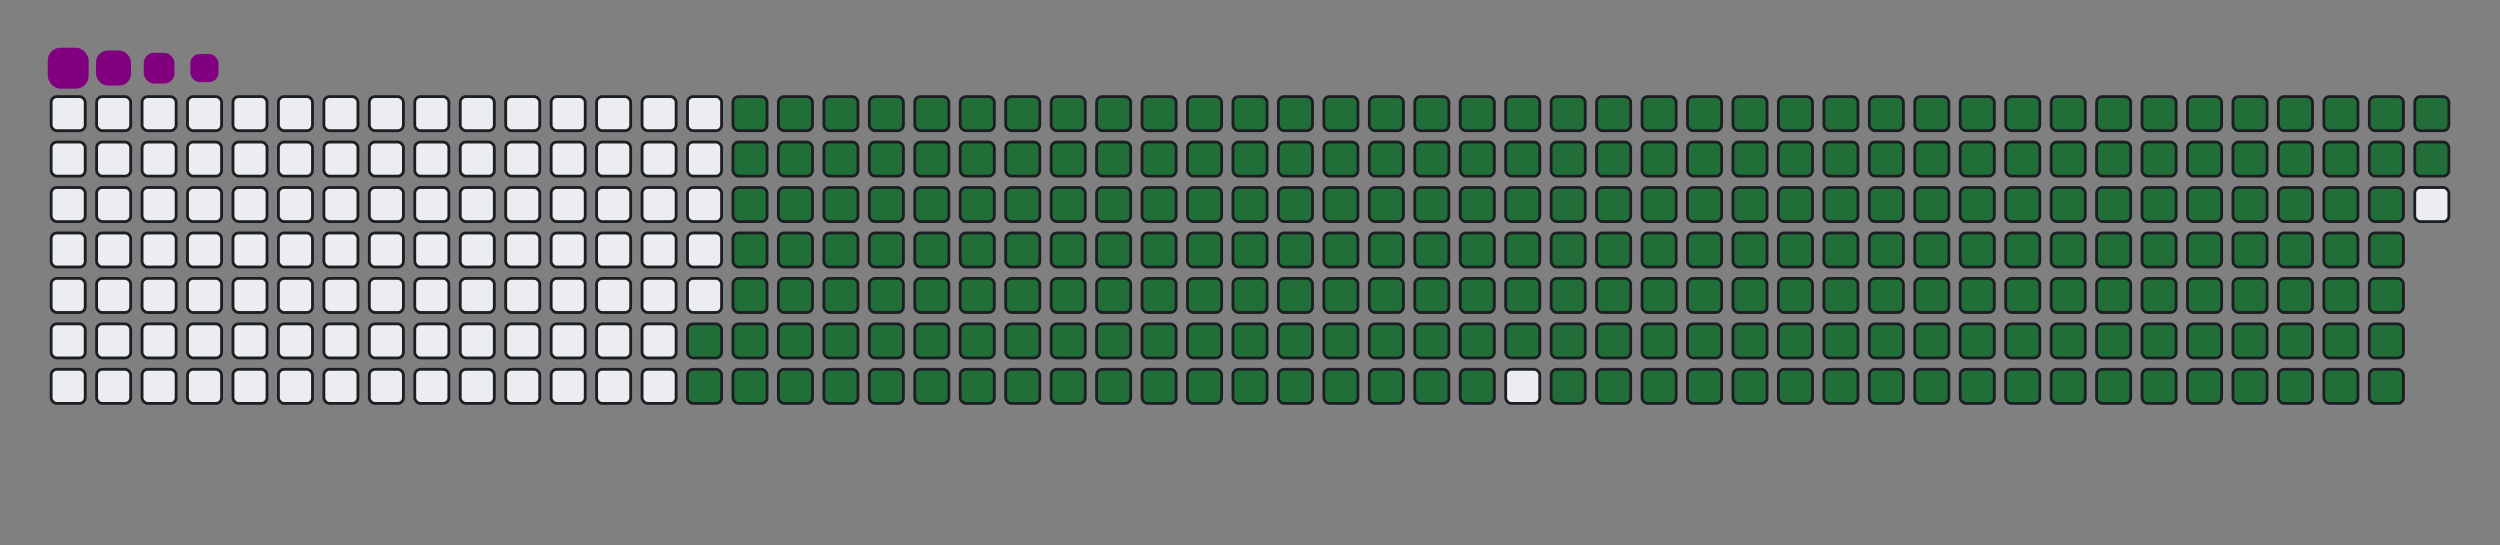 <svg viewBox="-16 -32 880 192" width="880" height="192" xmlns="http://www.w3.org/2000/svg"><rect x="-16" y="-32" width="880" height="192" fill="#808080" stroke="none"/><desc>Generated with https://github.com/Platane/snk</desc><style>:root{--cb:#1b1f230a;--cs:purple;--ce:#ebedf0;--c0:#ebedf0;--c1:#9be9a8;--c2:#40c463;--c3:#30a14e;--c4:#216e39}.c{shape-rendering:geometricPrecision;fill:#ebedf0;stroke-width:1px;stroke:#1b1f230a;animation:none 33700ms linear infinite;width:12px;height:12px}@keyframes c0{71.21%{fill:#216e39}71.23%,100%{fill:#ebedf0}}.c.c0{fill:#216e39;animation-name:c0}@keyframes c1{71.5%{fill:#216e39}71.52%,100%{fill:#ebedf0}}.c.c1{fill:#216e39;animation-name:c1}@keyframes c2{4.74%{fill:#216e39}4.76%,100%{fill:#ebedf0}}.c.c2{fill:#216e39;animation-name:c2}@keyframes c3{26.99%{fill:#216e39}27.01%,100%{fill:#ebedf0}}.c.c3{fill:#216e39;animation-name:c3}@keyframes c4{27.29%{fill:#216e39}27.31%,100%{fill:#ebedf0}}.c.c4{fill:#216e39;animation-name:c4}@keyframes c5{48.95%{fill:#216e39}48.97%,100%{fill:#ebedf0}}.c.c5{fill:#216e39;animation-name:c5}@keyframes c6{49.25%{fill:#216e39}49.27%,100%{fill:#ebedf0}}.c.c6{fill:#216e39;animation-name:c6}@keyframes c7{70.91%{fill:#216e39}70.93%,100%{fill:#ebedf0}}.c.c7{fill:#216e39;animation-name:c7}@keyframes c8{71.8%{fill:#216e39}71.82%,100%{fill:#ebedf0}}.c.c8{fill:#216e39;animation-name:c8}@keyframes c9{5.03%{fill:#216e39}5.05%,100%{fill:#ebedf0}}.c.c9{fill:#216e39;animation-name:c9}@keyframes ca{26.7%{fill:#216e39}26.72%,100%{fill:#ebedf0}}.c.ca{fill:#216e39;animation-name:ca}@keyframes cb{27.59%{fill:#216e39}27.61%,100%{fill:#ebedf0}}.c.cb{fill:#216e39;animation-name:cb}@keyframes cc{48.65%{fill:#216e39}48.67%,100%{fill:#ebedf0}}.c.cc{fill:#216e39;animation-name:cc}@keyframes cd{49.54%{fill:#216e39}49.56%,100%{fill:#ebedf0}}.c.cd{fill:#216e39;animation-name:cd}@keyframes ce{70.61%{fill:#216e39}70.63%,100%{fill:#ebedf0}}.c.ce{fill:#216e39;animation-name:ce}@keyframes cf{72.1%{fill:#216e39}72.12%,100%{fill:#ebedf0}}.c.cf{fill:#216e39;animation-name:cf}@keyframes cg{5.33%{fill:#216e39}5.35%,100%{fill:#ebedf0}}.c.cg{fill:#216e39;animation-name:cg}@keyframes ch{26.4%{fill:#216e39}26.42%,100%{fill:#ebedf0}}.c.ch{fill:#216e39;animation-name:ch}@keyframes ci{27.88%{fill:#216e39}27.9%,100%{fill:#ebedf0}}.c.ci{fill:#216e39;animation-name:ci}@keyframes cj{48.36%{fill:#216e39}48.38%,100%{fill:#ebedf0}}.c.cj{fill:#216e39;animation-name:cj}@keyframes ck{49.84%{fill:#216e39}49.86%,100%{fill:#ebedf0}}.c.ck{fill:#216e39;animation-name:ck}@keyframes cl{70.32%{fill:#216e39}70.34%,100%{fill:#ebedf0}}.c.cl{fill:#216e39;animation-name:cl}@keyframes cm{72.39%{fill:#216e39}72.41%,100%{fill:#ebedf0}}.c.cm{fill:#216e39;animation-name:cm}@keyframes cn{5.63%{fill:#216e39}5.65%,100%{fill:#ebedf0}}.c.cn{fill:#216e39;animation-name:cn}@keyframes co{26.1%{fill:#216e39}26.12%,100%{fill:#ebedf0}}.c.co{fill:#216e39;animation-name:co}@keyframes cp{28.18%{fill:#216e39}28.2%,100%{fill:#ebedf0}}.c.cp{fill:#216e39;animation-name:cp}@keyframes cq{48.06%{fill:#216e39}48.08%,100%{fill:#ebedf0}}.c.cq{fill:#216e39;animation-name:cq}@keyframes cr{50.14%{fill:#216e39}50.16%,100%{fill:#ebedf0}}.c.cr{fill:#216e39;animation-name:cr}@keyframes cs{70.02%{fill:#216e39}70.04%,100%{fill:#ebedf0}}.c.cs{fill:#216e39;animation-name:cs}@keyframes ct{72.69%{fill:#216e39}72.71%,100%{fill:#ebedf0}}.c.ct{fill:#216e39;animation-name:ct}@keyframes cu{5.92%{fill:#216e39}5.94%,100%{fill:#ebedf0}}.c.cu{fill:#216e39;animation-name:cu}@keyframes cv{25.81%{fill:#216e39}25.83%,100%{fill:#ebedf0}}.c.cv{fill:#216e39;animation-name:cv}@keyframes cw{28.48%{fill:#216e39}28.5%,100%{fill:#ebedf0}}.c.cw{fill:#216e39;animation-name:cw}@keyframes cx{47.76%{fill:#216e39}47.78%,100%{fill:#ebedf0}}.c.cx{fill:#216e39;animation-name:cx}@keyframes cy{50.44%{fill:#216e39}50.46%,100%{fill:#ebedf0}}.c.cy{fill:#216e39;animation-name:cy}@keyframes cz{69.72%{fill:#216e39}69.74%,100%{fill:#ebedf0}}.c.cz{fill:#216e39;animation-name:cz}@keyframes c10{72.99%{fill:#216e39}73.01%,100%{fill:#ebedf0}}.c.c10{fill:#216e39;animation-name:c10}@keyframes c11{6.22%{fill:#216e39}6.24%,100%{fill:#ebedf0}}.c.c11{fill:#216e39;animation-name:c11}@keyframes c12{25.51%{fill:#216e39}25.53%,100%{fill:#ebedf0}}.c.c12{fill:#216e39;animation-name:c12}@keyframes c13{28.77%{fill:#216e39}28.79%,100%{fill:#ebedf0}}.c.c13{fill:#216e39;animation-name:c13}@keyframes c14{47.47%{fill:#216e39}47.49%,100%{fill:#ebedf0}}.c.c14{fill:#216e39;animation-name:c14}@keyframes c15{50.73%{fill:#216e39}50.75%,100%{fill:#ebedf0}}.c.c15{fill:#216e39;animation-name:c15}@keyframes c16{69.43%{fill:#216e39}69.45%,100%{fill:#ebedf0}}.c.c16{fill:#216e39;animation-name:c16}@keyframes c17{73.28%{fill:#216e39}73.3%,100%{fill:#ebedf0}}.c.c17{fill:#216e39;animation-name:c17}@keyframes c18{6.52%{fill:#216e39}6.54%,100%{fill:#ebedf0}}.c.c18{fill:#216e39;animation-name:c18}@keyframes c19{25.21%{fill:#216e39}25.23%,100%{fill:#ebedf0}}.c.c19{fill:#216e39;animation-name:c19}@keyframes c1a{29.07%{fill:#216e39}29.09%,100%{fill:#ebedf0}}.c.c1a{fill:#216e39;animation-name:c1a}@keyframes c1b{47.17%{fill:#216e39}47.19%,100%{fill:#ebedf0}}.c.c1b{fill:#216e39;animation-name:c1b}@keyframes c1c{51.03%{fill:#216e39}51.05%,100%{fill:#ebedf0}}.c.c1c{fill:#216e39;animation-name:c1c}@keyframes c1d{69.13%{fill:#216e39}69.15%,100%{fill:#ebedf0}}.c.c1d{fill:#216e39;animation-name:c1d}@keyframes c1e{73.58%{fill:#216e39}73.6%,100%{fill:#ebedf0}}.c.c1e{fill:#216e39;animation-name:c1e}@keyframes c1f{6.81%{fill:#216e39}6.83%,100%{fill:#ebedf0}}.c.c1f{fill:#216e39;animation-name:c1f}@keyframes c1g{24.92%{fill:#216e39}24.94%,100%{fill:#ebedf0}}.c.c1g{fill:#216e39;animation-name:c1g}@keyframes c1h{29.37%{fill:#216e39}29.39%,100%{fill:#ebedf0}}.c.c1h{fill:#216e39;animation-name:c1h}@keyframes c1i{46.87%{fill:#216e39}46.89%,100%{fill:#ebedf0}}.c.c1i{fill:#216e39;animation-name:c1i}@keyframes c1j{51.33%{fill:#216e39}51.35%,100%{fill:#ebedf0}}.c.c1j{fill:#216e39;animation-name:c1j}@keyframes c1k{68.83%{fill:#216e39}68.85%,100%{fill:#ebedf0}}.c.c1k{fill:#216e39;animation-name:c1k}@keyframes c1l{73.88%{fill:#216e39}73.9%,100%{fill:#ebedf0}}.c.c1l{fill:#216e39;animation-name:c1l}@keyframes c1m{7.11%{fill:#216e39}7.13%,100%{fill:#ebedf0}}.c.c1m{fill:#216e39;animation-name:c1m}@keyframes c1n{24.62%{fill:#216e39}24.64%,100%{fill:#ebedf0}}.c.c1n{fill:#216e39;animation-name:c1n}@keyframes c1o{29.66%{fill:#216e39}29.68%,100%{fill:#ebedf0}}.c.c1o{fill:#216e39;animation-name:c1o}@keyframes c1p{46.58%{fill:#216e39}46.6%,100%{fill:#ebedf0}}.c.c1p{fill:#216e39;animation-name:c1p}@keyframes c1q{51.62%{fill:#216e39}51.64%,100%{fill:#ebedf0}}.c.c1q{fill:#216e39;animation-name:c1q}@keyframes c1r{68.54%{fill:#216e39}68.56%,100%{fill:#ebedf0}}.c.c1r{fill:#216e39;animation-name:c1r}@keyframes c1s{74.17%{fill:#216e39}74.19%,100%{fill:#ebedf0}}.c.c1s{fill:#216e39;animation-name:c1s}@keyframes c1t{7.41%{fill:#216e39}7.43%,100%{fill:#ebedf0}}.c.c1t{fill:#216e39;animation-name:c1t}@keyframes c1u{24.32%{fill:#216e39}24.34%,100%{fill:#ebedf0}}.c.c1u{fill:#216e39;animation-name:c1u}@keyframes c1v{29.96%{fill:#216e39}29.98%,100%{fill:#ebedf0}}.c.c1v{fill:#216e39;animation-name:c1v}@keyframes c1w{46.28%{fill:#216e39}46.3%,100%{fill:#ebedf0}}.c.c1w{fill:#216e39;animation-name:c1w}@keyframes c1x{51.92%{fill:#216e39}51.94%,100%{fill:#ebedf0}}.c.c1x{fill:#216e39;animation-name:c1x}@keyframes c1y{68.24%{fill:#216e39}68.26%,100%{fill:#ebedf0}}.c.c1y{fill:#216e39;animation-name:c1y}@keyframes c1z{74.47%{fill:#216e39}74.49%,100%{fill:#ebedf0}}.c.c1z{fill:#216e39;animation-name:c1z}@keyframes c20{7.71%{fill:#216e39}7.73%,100%{fill:#ebedf0}}.c.c20{fill:#216e39;animation-name:c20}@keyframes c21{24.03%{fill:#216e39}24.05%,100%{fill:#ebedf0}}.c.c21{fill:#216e39;animation-name:c21}@keyframes c22{30.26%{fill:#216e39}30.28%,100%{fill:#ebedf0}}.c.c22{fill:#216e39;animation-name:c22}@keyframes c23{45.98%{fill:#216e39}46%,100%{fill:#ebedf0}}.c.c23{fill:#216e39;animation-name:c23}@keyframes c24{52.22%{fill:#216e39}52.24%,100%{fill:#ebedf0}}.c.c24{fill:#216e39;animation-name:c24}@keyframes c25{67.94%{fill:#216e39}67.96%,100%{fill:#ebedf0}}.c.c25{fill:#216e39;animation-name:c25}@keyframes c26{74.77%{fill:#216e39}74.79%,100%{fill:#ebedf0}}.c.c26{fill:#216e39;animation-name:c26}@keyframes c27{8%{fill:#216e39}8.02%,100%{fill:#ebedf0}}.c.c27{fill:#216e39;animation-name:c27}@keyframes c28{23.73%{fill:#216e39}23.75%,100%{fill:#ebedf0}}.c.c28{fill:#216e39;animation-name:c28}@keyframes c29{30.55%{fill:#216e39}30.57%,100%{fill:#ebedf0}}.c.c29{fill:#216e39;animation-name:c29}@keyframes c2a{45.69%{fill:#216e39}45.71%,100%{fill:#ebedf0}}.c.c2a{fill:#216e39;animation-name:c2a}@keyframes c2b{52.51%{fill:#216e39}52.53%,100%{fill:#ebedf0}}.c.c2b{fill:#216e39;animation-name:c2b}@keyframes c2c{67.65%{fill:#216e39}67.67%,100%{fill:#ebedf0}}.c.c2c{fill:#216e39;animation-name:c2c}@keyframes c2d{75.06%{fill:#216e39}75.08%,100%{fill:#ebedf0}}.c.c2d{fill:#216e39;animation-name:c2d}@keyframes c2e{8.3%{fill:#216e39}8.32%,100%{fill:#ebedf0}}.c.c2e{fill:#216e39;animation-name:c2e}@keyframes c2f{23.43%{fill:#216e39}23.45%,100%{fill:#ebedf0}}.c.c2f{fill:#216e39;animation-name:c2f}@keyframes c2g{30.85%{fill:#216e39}30.87%,100%{fill:#ebedf0}}.c.c2g{fill:#216e39;animation-name:c2g}@keyframes c2h{45.39%{fill:#216e39}45.41%,100%{fill:#ebedf0}}.c.c2h{fill:#216e39;animation-name:c2h}@keyframes c2i{52.81%{fill:#216e39}52.83%,100%{fill:#ebedf0}}.c.c2i{fill:#216e39;animation-name:c2i}@keyframes c2j{67.35%{fill:#216e39}67.37%,100%{fill:#ebedf0}}.c.c2j{fill:#216e39;animation-name:c2j}@keyframes c2k{75.36%{fill:#216e39}75.38%,100%{fill:#ebedf0}}.c.c2k{fill:#216e39;animation-name:c2k}@keyframes c2l{8.6%{fill:#216e39}8.62%,100%{fill:#ebedf0}}.c.c2l{fill:#216e39;animation-name:c2l}@keyframes c2m{23.14%{fill:#216e39}23.16%,100%{fill:#ebedf0}}.c.c2m{fill:#216e39;animation-name:c2m}@keyframes c2n{31.15%{fill:#216e39}31.17%,100%{fill:#ebedf0}}.c.c2n{fill:#216e39;animation-name:c2n}@keyframes c2o{45.09%{fill:#216e39}45.11%,100%{fill:#ebedf0}}.c.c2o{fill:#216e39;animation-name:c2o}@keyframes c2p{53.11%{fill:#216e39}53.13%,100%{fill:#ebedf0}}.c.c2p{fill:#216e39;animation-name:c2p}@keyframes c2q{67.05%{fill:#216e39}67.07%,100%{fill:#ebedf0}}.c.c2q{fill:#216e39;animation-name:c2q}@keyframes c2r{75.66%{fill:#216e39}75.68%,100%{fill:#ebedf0}}.c.c2r{fill:#216e39;animation-name:c2r}@keyframes c2s{8.89%{fill:#216e39}8.91%,100%{fill:#ebedf0}}.c.c2s{fill:#216e39;animation-name:c2s}@keyframes c2t{22.84%{fill:#216e39}22.86%,100%{fill:#ebedf0}}.c.c2t{fill:#216e39;animation-name:c2t}@keyframes c2u{31.44%{fill:#216e39}31.46%,100%{fill:#ebedf0}}.c.c2u{fill:#216e39;animation-name:c2u}@keyframes c2v{44.8%{fill:#216e39}44.82%,100%{fill:#ebedf0}}.c.c2v{fill:#216e39;animation-name:c2v}@keyframes c2w{53.4%{fill:#216e39}53.42%,100%{fill:#ebedf0}}.c.c2w{fill:#216e39;animation-name:c2w}@keyframes c2x{66.76%{fill:#216e39}66.78%,100%{fill:#ebedf0}}.c.c2x{fill:#216e39;animation-name:c2x}@keyframes c2y{75.95%{fill:#216e39}75.97%,100%{fill:#ebedf0}}.c.c2y{fill:#216e39;animation-name:c2y}@keyframes c2z{9.19%{fill:#216e39}9.21%,100%{fill:#ebedf0}}.c.c2z{fill:#216e39;animation-name:c2z}@keyframes c30{22.54%{fill:#216e39}22.56%,100%{fill:#ebedf0}}.c.c30{fill:#216e39;animation-name:c30}@keyframes c31{31.74%{fill:#216e39}31.76%,100%{fill:#ebedf0}}.c.c31{fill:#216e39;animation-name:c31}@keyframes c32{44.5%{fill:#216e39}44.52%,100%{fill:#ebedf0}}.c.c32{fill:#216e39;animation-name:c32}@keyframes c33{53.7%{fill:#216e39}53.72%,100%{fill:#ebedf0}}.c.c33{fill:#216e39;animation-name:c33}@keyframes c34{66.46%{fill:#216e39}66.48%,100%{fill:#ebedf0}}.c.c34{fill:#216e39;animation-name:c34}@keyframes c35{76.25%{fill:#216e39}76.27%,100%{fill:#ebedf0}}.c.c35{fill:#216e39;animation-name:c35}@keyframes c36{9.49%{fill:#216e39}9.51%,100%{fill:#ebedf0}}.c.c36{fill:#216e39;animation-name:c36}@keyframes c37{22.25%{fill:#216e39}22.27%,100%{fill:#ebedf0}}.c.c37{fill:#216e39;animation-name:c37}@keyframes c38{32.04%{fill:#216e39}32.06%,100%{fill:#ebedf0}}.c.c38{fill:#216e39;animation-name:c38}@keyframes c39{44.2%{fill:#216e39}44.22%,100%{fill:#ebedf0}}.c.c39{fill:#216e39;animation-name:c39}@keyframes c3a{54%{fill:#216e39}54.02%,100%{fill:#ebedf0}}.c.c3a{fill:#216e39;animation-name:c3a}@keyframes c3b{66.16%{fill:#216e39}66.18%,100%{fill:#ebedf0}}.c.c3b{fill:#216e39;animation-name:c3b}@keyframes c3c{76.55%{fill:#216e39}76.57%,100%{fill:#ebedf0}}.c.c3c{fill:#216e39;animation-name:c3c}@keyframes c3d{9.78%{fill:#216e39}9.8%,100%{fill:#ebedf0}}.c.c3d{fill:#216e39;animation-name:c3d}@keyframes c3e{21.95%{fill:#216e39}21.97%,100%{fill:#ebedf0}}.c.c3e{fill:#216e39;animation-name:c3e}@keyframes c3f{32.33%{fill:#216e39}32.35%,100%{fill:#ebedf0}}.c.c3f{fill:#216e39;animation-name:c3f}@keyframes c3g{43.91%{fill:#216e39}43.93%,100%{fill:#ebedf0}}.c.c3g{fill:#216e39;animation-name:c3g}@keyframes c3h{54.29%{fill:#216e39}54.31%,100%{fill:#ebedf0}}.c.c3h{fill:#216e39;animation-name:c3h}@keyframes c3i{65.87%{fill:#216e39}65.89%,100%{fill:#ebedf0}}.c.c3i{fill:#216e39;animation-name:c3i}@keyframes c3j{10.08%{fill:#216e39}10.1%,100%{fill:#ebedf0}}.c.c3j{fill:#216e39;animation-name:c3j}@keyframes c3k{21.65%{fill:#216e39}21.67%,100%{fill:#ebedf0}}.c.c3k{fill:#216e39;animation-name:c3k}@keyframes c3l{32.63%{fill:#216e39}32.65%,100%{fill:#ebedf0}}.c.c3l{fill:#216e39;animation-name:c3l}@keyframes c3m{43.61%{fill:#216e39}43.63%,100%{fill:#ebedf0}}.c.c3m{fill:#216e39;animation-name:c3m}@keyframes c3n{54.59%{fill:#216e39}54.61%,100%{fill:#ebedf0}}.c.c3n{fill:#216e39;animation-name:c3n}@keyframes c3o{65.57%{fill:#216e39}65.59%,100%{fill:#ebedf0}}.c.c3o{fill:#216e39;animation-name:c3o}@keyframes c3p{77.14%{fill:#216e39}77.16%,100%{fill:#ebedf0}}.c.c3p{fill:#216e39;animation-name:c3p}@keyframes c3q{10.38%{fill:#216e39}10.4%,100%{fill:#ebedf0}}.c.c3q{fill:#216e39;animation-name:c3q}@keyframes c3r{21.35%{fill:#216e39}21.37%,100%{fill:#ebedf0}}.c.c3r{fill:#216e39;animation-name:c3r}@keyframes c3s{32.93%{fill:#216e39}32.95%,100%{fill:#ebedf0}}.c.c3s{fill:#216e39;animation-name:c3s}@keyframes c3t{43.31%{fill:#216e39}43.33%,100%{fill:#ebedf0}}.c.c3t{fill:#216e39;animation-name:c3t}@keyframes c3u{54.89%{fill:#216e39}54.91%,100%{fill:#ebedf0}}.c.c3u{fill:#216e39;animation-name:c3u}@keyframes c3v{65.27%{fill:#216e39}65.29%,100%{fill:#ebedf0}}.c.c3v{fill:#216e39;animation-name:c3v}@keyframes c3w{77.44%{fill:#216e39}77.46%,100%{fill:#ebedf0}}.c.c3w{fill:#216e39;animation-name:c3w}@keyframes c3x{10.67%{fill:#216e39}10.69%,100%{fill:#ebedf0}}.c.c3x{fill:#216e39;animation-name:c3x}@keyframes c3y{21.06%{fill:#216e39}21.08%,100%{fill:#ebedf0}}.c.c3y{fill:#216e39;animation-name:c3y}@keyframes c3z{33.22%{fill:#216e39}33.24%,100%{fill:#ebedf0}}.c.c3z{fill:#216e39;animation-name:c3z}@keyframes c40{43.02%{fill:#216e39}43.04%,100%{fill:#ebedf0}}.c.c40{fill:#216e39;animation-name:c40}@keyframes c41{55.18%{fill:#216e39}55.2%,100%{fill:#ebedf0}}.c.c41{fill:#216e39;animation-name:c41}@keyframes c42{64.98%{fill:#216e39}65%,100%{fill:#ebedf0}}.c.c42{fill:#216e39;animation-name:c42}@keyframes c43{77.73%{fill:#216e39}77.75%,100%{fill:#ebedf0}}.c.c43{fill:#216e39;animation-name:c43}@keyframes c44{10.97%{fill:#216e39}10.99%,100%{fill:#ebedf0}}.c.c44{fill:#216e39;animation-name:c44}@keyframes c45{20.76%{fill:#216e39}20.78%,100%{fill:#ebedf0}}.c.c45{fill:#216e39;animation-name:c45}@keyframes c46{33.52%{fill:#216e39}33.54%,100%{fill:#ebedf0}}.c.c46{fill:#216e39;animation-name:c46}@keyframes c47{42.72%{fill:#216e39}42.74%,100%{fill:#ebedf0}}.c.c47{fill:#216e39;animation-name:c47}@keyframes c48{55.48%{fill:#216e39}55.5%,100%{fill:#ebedf0}}.c.c48{fill:#216e39;animation-name:c48}@keyframes c49{64.68%{fill:#216e39}64.7%,100%{fill:#ebedf0}}.c.c49{fill:#216e39;animation-name:c49}@keyframes c4a{78.03%{fill:#216e39}78.05%,100%{fill:#ebedf0}}.c.c4a{fill:#216e39;animation-name:c4a}@keyframes c4b{11.27%{fill:#216e39}11.29%,100%{fill:#ebedf0}}.c.c4b{fill:#216e39;animation-name:c4b}@keyframes c4c{20.46%{fill:#216e39}20.48%,100%{fill:#ebedf0}}.c.c4c{fill:#216e39;animation-name:c4c}@keyframes c4d{33.82%{fill:#216e39}33.84%,100%{fill:#ebedf0}}.c.c4d{fill:#216e39;animation-name:c4d}@keyframes c4e{42.42%{fill:#216e39}42.44%,100%{fill:#ebedf0}}.c.c4e{fill:#216e39;animation-name:c4e}@keyframes c4f{55.78%{fill:#216e39}55.8%,100%{fill:#ebedf0}}.c.c4f{fill:#216e39;animation-name:c4f}@keyframes c4g{64.38%{fill:#216e39}64.4%,100%{fill:#ebedf0}}.c.c4g{fill:#216e39;animation-name:c4g}@keyframes c4h{78.33%{fill:#216e39}78.35%,100%{fill:#ebedf0}}.c.c4h{fill:#216e39;animation-name:c4h}@keyframes c4i{11.56%{fill:#216e39}11.58%,100%{fill:#ebedf0}}.c.c4i{fill:#216e39;animation-name:c4i}@keyframes c4j{20.17%{fill:#216e39}20.19%,100%{fill:#ebedf0}}.c.c4j{fill:#216e39;animation-name:c4j}@keyframes c4k{34.11%{fill:#216e39}34.13%,100%{fill:#ebedf0}}.c.c4k{fill:#216e39;animation-name:c4k}@keyframes c4l{42.13%{fill:#216e39}42.15%,100%{fill:#ebedf0}}.c.c4l{fill:#216e39;animation-name:c4l}@keyframes c4m{56.07%{fill:#216e39}56.09%,100%{fill:#ebedf0}}.c.c4m{fill:#216e39;animation-name:c4m}@keyframes c4n{64.08%{fill:#216e39}64.1%,100%{fill:#ebedf0}}.c.c4n{fill:#216e39;animation-name:c4n}@keyframes c4o{78.63%{fill:#216e39}78.65%,100%{fill:#ebedf0}}.c.c4o{fill:#216e39;animation-name:c4o}@keyframes c4p{11.86%{fill:#216e39}11.88%,100%{fill:#ebedf0}}.c.c4p{fill:#216e39;animation-name:c4p}@keyframes c4q{19.87%{fill:#216e39}19.89%,100%{fill:#ebedf0}}.c.c4q{fill:#216e39;animation-name:c4q}@keyframes c4r{34.41%{fill:#216e39}34.43%,100%{fill:#ebedf0}}.c.c4r{fill:#216e39;animation-name:c4r}@keyframes c4s{41.83%{fill:#216e39}41.85%,100%{fill:#ebedf0}}.c.c4s{fill:#216e39;animation-name:c4s}@keyframes c4t{56.37%{fill:#216e39}56.39%,100%{fill:#ebedf0}}.c.c4t{fill:#216e39;animation-name:c4t}@keyframes c4u{63.79%{fill:#216e39}63.81%,100%{fill:#ebedf0}}.c.c4u{fill:#216e39;animation-name:c4u}@keyframes c4v{78.92%{fill:#216e39}78.94%,100%{fill:#ebedf0}}.c.c4v{fill:#216e39;animation-name:c4v}@keyframes c4w{12.16%{fill:#216e39}12.18%,100%{fill:#ebedf0}}.c.c4w{fill:#216e39;animation-name:c4w}@keyframes c4x{19.57%{fill:#216e39}19.59%,100%{fill:#ebedf0}}.c.c4x{fill:#216e39;animation-name:c4x}@keyframes c4y{34.71%{fill:#216e39}34.73%,100%{fill:#ebedf0}}.c.c4y{fill:#216e39;animation-name:c4y}@keyframes c4z{41.53%{fill:#216e39}41.55%,100%{fill:#ebedf0}}.c.c4z{fill:#216e39;animation-name:c4z}@keyframes c50{56.67%{fill:#216e39}56.69%,100%{fill:#ebedf0}}.c.c50{fill:#216e39;animation-name:c50}@keyframes c51{63.49%{fill:#216e39}63.51%,100%{fill:#ebedf0}}.c.c51{fill:#216e39;animation-name:c51}@keyframes c52{79.22%{fill:#216e39}79.24%,100%{fill:#ebedf0}}.c.c52{fill:#216e39;animation-name:c52}@keyframes c53{12.45%{fill:#216e39}12.47%,100%{fill:#ebedf0}}.c.c53{fill:#216e39;animation-name:c53}@keyframes c54{19.28%{fill:#216e39}19.3%,100%{fill:#ebedf0}}.c.c54{fill:#216e39;animation-name:c54}@keyframes c55{35%{fill:#216e39}35.02%,100%{fill:#ebedf0}}.c.c55{fill:#216e39;animation-name:c55}@keyframes c56{41.24%{fill:#216e39}41.26%,100%{fill:#ebedf0}}.c.c56{fill:#216e39;animation-name:c56}@keyframes c57{56.96%{fill:#216e39}56.98%,100%{fill:#ebedf0}}.c.c57{fill:#216e39;animation-name:c57}@keyframes c58{63.19%{fill:#216e39}63.21%,100%{fill:#ebedf0}}.c.c58{fill:#216e39;animation-name:c58}@keyframes c59{79.52%{fill:#216e39}79.54%,100%{fill:#ebedf0}}.c.c59{fill:#216e39;animation-name:c59}@keyframes c5a{12.75%{fill:#216e39}12.77%,100%{fill:#ebedf0}}.c.c5a{fill:#216e39;animation-name:c5a}@keyframes c5b{18.98%{fill:#216e39}19%,100%{fill:#ebedf0}}.c.c5b{fill:#216e39;animation-name:c5b}@keyframes c5c{35.3%{fill:#216e39}35.32%,100%{fill:#ebedf0}}.c.c5c{fill:#216e39;animation-name:c5c}@keyframes c5d{40.94%{fill:#216e39}40.96%,100%{fill:#ebedf0}}.c.c5d{fill:#216e39;animation-name:c5d}@keyframes c5e{57.26%{fill:#216e39}57.28%,100%{fill:#ebedf0}}.c.c5e{fill:#216e39;animation-name:c5e}@keyframes c5f{62.9%{fill:#216e39}62.92%,100%{fill:#ebedf0}}.c.c5f{fill:#216e39;animation-name:c5f}@keyframes c5g{79.81%{fill:#216e39}79.83%,100%{fill:#ebedf0}}.c.c5g{fill:#216e39;animation-name:c5g}@keyframes c5h{13.05%{fill:#216e39}13.07%,100%{fill:#ebedf0}}.c.c5h{fill:#216e39;animation-name:c5h}@keyframes c5i{18.68%{fill:#216e39}18.7%,100%{fill:#ebedf0}}.c.c5i{fill:#216e39;animation-name:c5i}@keyframes c5j{35.6%{fill:#216e39}35.62%,100%{fill:#ebedf0}}.c.c5j{fill:#216e39;animation-name:c5j}@keyframes c5k{40.64%{fill:#216e39}40.66%,100%{fill:#ebedf0}}.c.c5k{fill:#216e39;animation-name:c5k}@keyframes c5l{57.56%{fill:#216e39}57.58%,100%{fill:#ebedf0}}.c.c5l{fill:#216e39;animation-name:c5l}@keyframes c5m{62.6%{fill:#216e39}62.62%,100%{fill:#ebedf0}}.c.c5m{fill:#216e39;animation-name:c5m}@keyframes c5n{80.11%{fill:#216e39}80.13%,100%{fill:#ebedf0}}.c.c5n{fill:#216e39;animation-name:c5n}@keyframes c5o{13.34%{fill:#216e39}13.36%,100%{fill:#ebedf0}}.c.c5o{fill:#216e39;animation-name:c5o}@keyframes c5p{18.39%{fill:#216e39}18.41%,100%{fill:#ebedf0}}.c.c5p{fill:#216e39;animation-name:c5p}@keyframes c5q{35.9%{fill:#216e39}35.92%,100%{fill:#ebedf0}}.c.c5q{fill:#216e39;animation-name:c5q}@keyframes c5r{40.35%{fill:#216e39}40.37%,100%{fill:#ebedf0}}.c.c5r{fill:#216e39;animation-name:c5r}@keyframes c5s{57.85%{fill:#216e39}57.87%,100%{fill:#ebedf0}}.c.c5s{fill:#216e39;animation-name:c5s}@keyframes c5t{62.3%{fill:#216e39}62.32%,100%{fill:#ebedf0}}.c.c5t{fill:#216e39;animation-name:c5t}@keyframes c5u{80.41%{fill:#216e39}80.43%,100%{fill:#ebedf0}}.c.c5u{fill:#216e39;animation-name:c5u}@keyframes c5v{13.64%{fill:#216e39}13.66%,100%{fill:#ebedf0}}.c.c5v{fill:#216e39;animation-name:c5v}@keyframes c5w{18.09%{fill:#216e39}18.11%,100%{fill:#ebedf0}}.c.c5w{fill:#216e39;animation-name:c5w}@keyframes c5x{36.19%{fill:#216e39}36.21%,100%{fill:#ebedf0}}.c.c5x{fill:#216e39;animation-name:c5x}@keyframes c5y{40.05%{fill:#216e39}40.07%,100%{fill:#ebedf0}}.c.c5y{fill:#216e39;animation-name:c5y}@keyframes c5z{58.15%{fill:#216e39}58.17%,100%{fill:#ebedf0}}.c.c5z{fill:#216e39;animation-name:c5z}@keyframes c60{62.01%{fill:#216e39}62.03%,100%{fill:#ebedf0}}.c.c60{fill:#216e39;animation-name:c60}@keyframes c61{80.7%{fill:#216e39}80.72%,100%{fill:#ebedf0}}.c.c61{fill:#216e39;animation-name:c61}@keyframes c62{13.94%{fill:#216e39}13.96%,100%{fill:#ebedf0}}.c.c62{fill:#216e39;animation-name:c62}@keyframes c63{17.79%{fill:#216e39}17.81%,100%{fill:#ebedf0}}.c.c63{fill:#216e39;animation-name:c63}@keyframes c64{36.49%{fill:#216e39}36.51%,100%{fill:#ebedf0}}.c.c64{fill:#216e39;animation-name:c64}@keyframes c65{39.75%{fill:#216e39}39.77%,100%{fill:#ebedf0}}.c.c65{fill:#216e39;animation-name:c65}@keyframes c66{58.45%{fill:#216e39}58.47%,100%{fill:#ebedf0}}.c.c66{fill:#216e39;animation-name:c66}@keyframes c67{61.71%{fill:#216e39}61.73%,100%{fill:#ebedf0}}.c.c67{fill:#216e39;animation-name:c67}@keyframes c68{81%{fill:#216e39}81.02%,100%{fill:#ebedf0}}.c.c68{fill:#216e39;animation-name:c68}@keyframes c69{14.23%{fill:#216e39}14.25%,100%{fill:#ebedf0}}.c.c69{fill:#216e39;animation-name:c69}@keyframes c6a{17.5%{fill:#216e39}17.52%,100%{fill:#ebedf0}}.c.c6a{fill:#216e39;animation-name:c6a}@keyframes c6b{36.79%{fill:#216e39}36.81%,100%{fill:#ebedf0}}.c.c6b{fill:#216e39;animation-name:c6b}@keyframes c6c{39.46%{fill:#216e39}39.48%,100%{fill:#ebedf0}}.c.c6c{fill:#216e39;animation-name:c6c}@keyframes c6d{58.74%{fill:#216e39}58.76%,100%{fill:#ebedf0}}.c.c6d{fill:#216e39;animation-name:c6d}@keyframes c6e{61.41%{fill:#216e39}61.43%,100%{fill:#ebedf0}}.c.c6e{fill:#216e39;animation-name:c6e}@keyframes c6f{81.3%{fill:#216e39}81.32%,100%{fill:#ebedf0}}.c.c6f{fill:#216e39;animation-name:c6f}@keyframes c6g{14.53%{fill:#216e39}14.55%,100%{fill:#ebedf0}}.c.c6g{fill:#216e39;animation-name:c6g}@keyframes c6h{17.2%{fill:#216e39}17.22%,100%{fill:#ebedf0}}.c.c6h{fill:#216e39;animation-name:c6h}@keyframes c6i{37.08%{fill:#216e39}37.1%,100%{fill:#ebedf0}}.c.c6i{fill:#216e39;animation-name:c6i}@keyframes c6j{39.16%{fill:#216e39}39.18%,100%{fill:#ebedf0}}.c.c6j{fill:#216e39;animation-name:c6j}@keyframes c6k{59.04%{fill:#216e39}59.06%,100%{fill:#ebedf0}}.c.c6k{fill:#216e39;animation-name:c6k}@keyframes c6l{61.12%{fill:#216e39}61.14%,100%{fill:#ebedf0}}.c.c6l{fill:#216e39;animation-name:c6l}@keyframes c6m{81.59%{fill:#216e39}81.61%,100%{fill:#ebedf0}}.c.c6m{fill:#216e39;animation-name:c6m}@keyframes c6n{14.83%{fill:#216e39}14.85%,100%{fill:#ebedf0}}.c.c6n{fill:#216e39;animation-name:c6n}@keyframes c6o{16.9%{fill:#216e39}16.92%,100%{fill:#ebedf0}}.c.c6o{fill:#216e39;animation-name:c6o}@keyframes c6p{37.38%{fill:#216e39}37.4%,100%{fill:#ebedf0}}.c.c6p{fill:#216e39;animation-name:c6p}@keyframes c6q{38.86%{fill:#216e39}38.88%,100%{fill:#ebedf0}}.c.c6q{fill:#216e39;animation-name:c6q}@keyframes c6r{59.34%{fill:#216e39}59.36%,100%{fill:#ebedf0}}.c.c6r{fill:#216e39;animation-name:c6r}@keyframes c6s{60.82%{fill:#216e39}60.84%,100%{fill:#ebedf0}}.c.c6s{fill:#216e39;animation-name:c6s}@keyframes c6t{81.89%{fill:#216e39}81.91%,100%{fill:#ebedf0}}.c.c6t{fill:#216e39;animation-name:c6t}@keyframes c6u{15.12%{fill:#216e39}15.14%,100%{fill:#ebedf0}}.c.c6u{fill:#216e39;animation-name:c6u}@keyframes c6v{16.61%{fill:#216e39}16.63%,100%{fill:#ebedf0}}.c.c6v{fill:#216e39;animation-name:c6v}@keyframes c6w{37.68%{fill:#216e39}37.7%,100%{fill:#ebedf0}}.c.c6w{fill:#216e39;animation-name:c6w}@keyframes c6x{38.57%{fill:#216e39}38.59%,100%{fill:#ebedf0}}.c.c6x{fill:#216e39;animation-name:c6x}@keyframes c6y{59.63%{fill:#216e39}59.65%,100%{fill:#ebedf0}}.c.c6y{fill:#216e39;animation-name:c6y}@keyframes c6z{60.52%{fill:#216e39}60.54%,100%{fill:#ebedf0}}.c.c6z{fill:#216e39;animation-name:c6z}@keyframes c70{82.19%{fill:#216e39}82.21%,100%{fill:#ebedf0}}.c.c70{fill:#216e39;animation-name:c70}@keyframes c71{15.42%{fill:#216e39}15.44%,100%{fill:#ebedf0}}.c.c71{fill:#216e39;animation-name:c71}@keyframes c72{16.31%{fill:#216e39}16.33%,100%{fill:#ebedf0}}.c.c72{fill:#216e39;animation-name:c72}@keyframes c73{37.97%{fill:#216e39}37.99%,100%{fill:#ebedf0}}.c.c73{fill:#216e39;animation-name:c73}@keyframes c74{38.27%{fill:#216e39}38.29%,100%{fill:#ebedf0}}.c.c74{fill:#216e39;animation-name:c74}@keyframes c75{59.93%{fill:#216e39}59.95%,100%{fill:#ebedf0}}.c.c75{fill:#216e39;animation-name:c75}@keyframes c76{60.23%{fill:#216e39}60.25%,100%{fill:#ebedf0}}.c.c76{fill:#216e39;animation-name:c76}@keyframes c77{82.48%{fill:#216e39}82.5%,100%{fill:#ebedf0}}.c.c77{fill:#216e39;animation-name:c77}@keyframes c78{15.72%{fill:#216e39}15.74%,100%{fill:#ebedf0}}.c.c78{fill:#216e39;animation-name:c78}@keyframes c79{16.01%{fill:#216e39}16.03%,100%{fill:#ebedf0}}.c.c79{fill:#216e39;animation-name:c79}.u{transform-origin:0 0;transform:scale(0,1);animation:none linear 33700ms infinite}@keyframes u0{4.74%{transform:scale(0.000,1)}4.76%,5.03%{transform:scale(0.004,1)}5.05%,5.33%{transform:scale(0.008,1)}5.35%,5.63%{transform:scale(0.011,1)}5.65%,5.92%{transform:scale(0.015,1)}5.94%,6.22%{transform:scale(0.019,1)}6.24%,6.52%{transform:scale(0.023,1)}6.54%,6.81%{transform:scale(0.027,1)}6.83%,7.11%{transform:scale(0.031,1)}7.13%,7.41%{transform:scale(0.034,1)}7.43%,7.71%{transform:scale(0.038,1)}7.73%,8%{transform:scale(0.042,1)}8.02%,8.3%{transform:scale(0.046,1)}8.32%,8.6%{transform:scale(0.050,1)}8.62%,8.89%{transform:scale(0.053,1)}8.91%,9.19%{transform:scale(0.057,1)}9.21%,9.49%{transform:scale(0.061,1)}9.51%,9.78%{transform:scale(0.065,1)}9.8%,10.08%{transform:scale(0.069,1)}10.1%,10.38%{transform:scale(0.073,1)}10.4%,10.67%{transform:scale(0.076,1)}10.69%,10.97%{transform:scale(0.080,1)}10.99%,11.27%{transform:scale(0.084,1)}11.29%,11.56%{transform:scale(0.088,1)}11.58%,11.86%{transform:scale(0.092,1)}11.88%,12.16%{transform:scale(0.095,1)}12.18%,12.45%{transform:scale(0.099,1)}12.47%,12.75%{transform:scale(0.103,1)}12.77%,13.05%{transform:scale(0.107,1)}13.07%,13.34%{transform:scale(0.111,1)}13.36%,13.64%{transform:scale(0.115,1)}13.66%,13.94%{transform:scale(0.118,1)}13.96%,14.23%{transform:scale(0.122,1)}14.25%,14.53%{transform:scale(0.126,1)}14.55%,14.83%{transform:scale(0.130,1)}14.85%,15.12%{transform:scale(0.134,1)}15.14%,15.42%{transform:scale(0.137,1)}15.44%,15.72%{transform:scale(0.141,1)}15.74%,16.01%{transform:scale(0.145,1)}16.03%,16.31%{transform:scale(0.149,1)}16.33%,16.61%{transform:scale(0.153,1)}16.63%,16.9%{transform:scale(0.156,1)}16.92%,17.2%{transform:scale(0.160,1)}17.22%,17.5%{transform:scale(0.164,1)}17.52%,17.79%{transform:scale(0.168,1)}17.81%,18.09%{transform:scale(0.172,1)}18.11%,18.39%{transform:scale(0.176,1)}18.41%,18.68%{transform:scale(0.179,1)}18.7%,18.98%{transform:scale(0.183,1)}19%,19.28%{transform:scale(0.187,1)}19.3%,19.57%{transform:scale(0.191,1)}19.59%,19.87%{transform:scale(0.195,1)}19.89%,20.17%{transform:scale(0.198,1)}20.19%,20.46%{transform:scale(0.202,1)}20.48%,20.76%{transform:scale(0.206,1)}20.78%,21.06%{transform:scale(0.210,1)}21.08%,21.35%{transform:scale(0.214,1)}21.37%,21.65%{transform:scale(0.218,1)}21.67%,21.95%{transform:scale(0.221,1)}21.97%,22.25%{transform:scale(0.225,1)}22.27%,22.54%{transform:scale(0.229,1)}22.56%,22.84%{transform:scale(0.233,1)}22.86%,23.14%{transform:scale(0.237,1)}23.16%,23.43%{transform:scale(0.240,1)}23.45%,23.73%{transform:scale(0.244,1)}23.75%,24.03%{transform:scale(0.248,1)}24.05%,24.32%{transform:scale(0.252,1)}24.34%,24.62%{transform:scale(0.256,1)}24.64%,24.92%{transform:scale(0.260,1)}24.94%,25.21%{transform:scale(0.263,1)}25.23%,25.51%{transform:scale(0.267,1)}25.53%,25.81%{transform:scale(0.271,1)}25.83%,26.1%{transform:scale(0.275,1)}26.12%,26.4%{transform:scale(0.279,1)}26.42%,26.7%{transform:scale(0.282,1)}26.72%,26.99%{transform:scale(0.286,1)}27.01%,27.29%{transform:scale(0.290,1)}27.31%,27.59%{transform:scale(0.294,1)}27.61%,27.88%{transform:scale(0.298,1)}27.9%,28.18%{transform:scale(0.302,1)}28.2%,28.48%{transform:scale(0.305,1)}28.5%,28.77%{transform:scale(0.309,1)}28.79%,29.07%{transform:scale(0.313,1)}29.09%,29.37%{transform:scale(0.317,1)}29.39%,29.66%{transform:scale(0.321,1)}29.68%,29.96%{transform:scale(0.324,1)}29.98%,30.26%{transform:scale(0.328,1)}30.28%,30.55%{transform:scale(0.332,1)}30.57%,30.85%{transform:scale(0.336,1)}30.87%,31.15%{transform:scale(0.340,1)}31.17%,31.44%{transform:scale(0.344,1)}31.46%,31.74%{transform:scale(0.347,1)}31.76%,32.04%{transform:scale(0.351,1)}32.06%,32.33%{transform:scale(0.355,1)}32.35%,32.63%{transform:scale(0.359,1)}32.65%,32.93%{transform:scale(0.363,1)}32.95%,33.22%{transform:scale(0.366,1)}33.24%,33.52%{transform:scale(0.370,1)}33.54%,33.82%{transform:scale(0.374,1)}33.84%,34.11%{transform:scale(0.378,1)}34.13%,34.41%{transform:scale(0.382,1)}34.43%,34.71%{transform:scale(0.385,1)}34.73%,35%{transform:scale(0.389,1)}35.02%,35.3%{transform:scale(0.393,1)}35.32%,35.6%{transform:scale(0.397,1)}35.62%,35.9%{transform:scale(0.401,1)}35.92%,36.19%{transform:scale(0.405,1)}36.21%,36.49%{transform:scale(0.408,1)}36.51%,36.79%{transform:scale(0.412,1)}36.81%,37.08%{transform:scale(0.416,1)}37.1%,37.38%{transform:scale(0.420,1)}37.4%,37.68%{transform:scale(0.424,1)}37.7%,37.97%{transform:scale(0.427,1)}37.99%,38.27%{transform:scale(0.431,1)}38.29%,38.57%{transform:scale(0.435,1)}38.59%,38.86%{transform:scale(0.439,1)}38.88%,39.16%{transform:scale(0.443,1)}39.18%,39.46%{transform:scale(0.447,1)}39.48%,39.75%{transform:scale(0.450,1)}39.77%,40.05%{transform:scale(0.454,1)}40.07%,40.35%{transform:scale(0.458,1)}40.37%,40.64%{transform:scale(0.462,1)}40.66%,40.94%{transform:scale(0.466,1)}40.96%,41.24%{transform:scale(0.469,1)}41.26%,41.53%{transform:scale(0.473,1)}41.55%,41.83%{transform:scale(0.477,1)}41.85%,42.13%{transform:scale(0.481,1)}42.15%,42.42%{transform:scale(0.485,1)}42.44%,42.72%{transform:scale(0.489,1)}42.74%,43.02%{transform:scale(0.492,1)}43.04%,43.31%{transform:scale(0.496,1)}43.33%,43.61%{transform:scale(0.500,1)}43.63%,43.91%{transform:scale(0.504,1)}43.93%,44.2%{transform:scale(0.508,1)}44.22%,44.5%{transform:scale(0.511,1)}44.52%,44.8%{transform:scale(0.515,1)}44.82%,45.09%{transform:scale(0.519,1)}45.11%,45.39%{transform:scale(0.523,1)}45.41%,45.69%{transform:scale(0.527,1)}45.71%,45.98%{transform:scale(0.531,1)}46%,46.28%{transform:scale(0.534,1)}46.3%,46.58%{transform:scale(0.538,1)}46.6%,46.87%{transform:scale(0.542,1)}46.89%,47.17%{transform:scale(0.546,1)}47.19%,47.47%{transform:scale(0.550,1)}47.49%,47.76%{transform:scale(0.553,1)}47.78%,48.06%{transform:scale(0.557,1)}48.08%,48.36%{transform:scale(0.561,1)}48.38%,48.65%{transform:scale(0.565,1)}48.67%,48.95%{transform:scale(0.569,1)}48.97%,49.25%{transform:scale(0.573,1)}49.27%,49.54%{transform:scale(0.576,1)}49.56%,49.84%{transform:scale(0.580,1)}49.86%,50.14%{transform:scale(0.584,1)}50.16%,50.44%{transform:scale(0.588,1)}50.46%,50.73%{transform:scale(0.592,1)}50.75%,51.03%{transform:scale(0.595,1)}51.05%,51.33%{transform:scale(0.599,1)}51.35%,51.62%{transform:scale(0.603,1)}51.64%,51.92%{transform:scale(0.607,1)}51.94%,52.22%{transform:scale(0.611,1)}52.24%,52.51%{transform:scale(0.615,1)}52.53%,52.81%{transform:scale(0.618,1)}52.83%,53.11%{transform:scale(0.622,1)}53.13%,53.4%{transform:scale(0.626,1)}53.42%,53.7%{transform:scale(0.630,1)}53.72%,54%{transform:scale(0.634,1)}54.02%,54.29%{transform:scale(0.637,1)}54.31%,54.59%{transform:scale(0.641,1)}54.61%,54.89%{transform:scale(0.645,1)}54.91%,55.18%{transform:scale(0.649,1)}55.2%,55.48%{transform:scale(0.653,1)}55.5%,55.78%{transform:scale(0.656,1)}55.8%,56.07%{transform:scale(0.660,1)}56.09%,56.37%{transform:scale(0.664,1)}56.39%,56.67%{transform:scale(0.668,1)}56.69%,56.96%{transform:scale(0.672,1)}56.98%,57.26%{transform:scale(0.676,1)}57.28%,57.56%{transform:scale(0.679,1)}57.58%,57.85%{transform:scale(0.683,1)}57.87%,58.15%{transform:scale(0.687,1)}58.17%,58.45%{transform:scale(0.691,1)}58.47%,58.74%{transform:scale(0.695,1)}58.76%,59.04%{transform:scale(0.698,1)}59.06%,59.34%{transform:scale(0.702,1)}59.36%,59.63%{transform:scale(0.706,1)}59.65%,59.93%{transform:scale(0.710,1)}59.95%,60.23%{transform:scale(0.714,1)}60.25%,60.52%{transform:scale(0.718,1)}60.54%,60.82%{transform:scale(0.721,1)}60.84%,61.12%{transform:scale(0.725,1)}61.14%,61.41%{transform:scale(0.729,1)}61.43%,61.71%{transform:scale(0.733,1)}61.73%,62.01%{transform:scale(0.737,1)}62.03%,62.3%{transform:scale(0.740,1)}62.32%,62.6%{transform:scale(0.744,1)}62.62%,62.9%{transform:scale(0.748,1)}62.92%,63.19%{transform:scale(0.752,1)}63.21%,63.49%{transform:scale(0.756,1)}63.51%,63.79%{transform:scale(0.760,1)}63.81%,64.08%{transform:scale(0.763,1)}64.1%,64.38%{transform:scale(0.767,1)}64.4%,64.68%{transform:scale(0.771,1)}64.7%,64.98%{transform:scale(0.775,1)}65%,65.27%{transform:scale(0.779,1)}65.29%,65.57%{transform:scale(0.782,1)}65.59%,65.87%{transform:scale(0.786,1)}65.89%,66.16%{transform:scale(0.790,1)}66.18%,66.46%{transform:scale(0.794,1)}66.48%,66.76%{transform:scale(0.798,1)}66.78%,67.05%{transform:scale(0.802,1)}67.07%,67.35%{transform:scale(0.805,1)}67.37%,67.65%{transform:scale(0.809,1)}67.67%,67.94%{transform:scale(0.813,1)}67.96%,68.24%{transform:scale(0.817,1)}68.26%,68.54%{transform:scale(0.821,1)}68.56%,68.83%{transform:scale(0.824,1)}68.85%,69.13%{transform:scale(0.828,1)}69.15%,69.43%{transform:scale(0.832,1)}69.45%,69.72%{transform:scale(0.836,1)}69.74%,70.02%{transform:scale(0.840,1)}70.04%,70.32%{transform:scale(0.844,1)}70.34%,70.61%{transform:scale(0.847,1)}70.63%,70.91%{transform:scale(0.851,1)}70.93%,71.21%{transform:scale(0.855,1)}71.23%,71.5%{transform:scale(0.859,1)}71.52%,71.8%{transform:scale(0.863,1)}71.82%,72.1%{transform:scale(0.866,1)}72.12%,72.39%{transform:scale(0.870,1)}72.41%,72.69%{transform:scale(0.874,1)}72.71%,72.99%{transform:scale(0.878,1)}73.01%,73.28%{transform:scale(0.882,1)}73.3%,73.58%{transform:scale(0.885,1)}73.6%,73.88%{transform:scale(0.889,1)}73.9%,74.17%{transform:scale(0.893,1)}74.19%,74.47%{transform:scale(0.897,1)}74.49%,74.77%{transform:scale(0.901,1)}74.79%,75.06%{transform:scale(0.905,1)}75.08%,75.36%{transform:scale(0.908,1)}75.38%,75.66%{transform:scale(0.912,1)}75.68%,75.95%{transform:scale(0.916,1)}75.97%,76.25%{transform:scale(0.920,1)}76.27%,76.55%{transform:scale(0.924,1)}76.57%,77.14%{transform:scale(0.927,1)}77.16%,77.44%{transform:scale(0.931,1)}77.46%,77.73%{transform:scale(0.935,1)}77.75%,78.03%{transform:scale(0.939,1)}78.05%,78.33%{transform:scale(0.943,1)}78.35%,78.63%{transform:scale(0.947,1)}78.65%,78.92%{transform:scale(0.950,1)}78.94%,79.22%{transform:scale(0.954,1)}79.24%,79.52%{transform:scale(0.958,1)}79.54%,79.81%{transform:scale(0.962,1)}79.83%,80.11%{transform:scale(0.966,1)}80.13%,80.41%{transform:scale(0.969,1)}80.43%,80.7%{transform:scale(0.973,1)}80.72%,81%{transform:scale(0.977,1)}81.02%,81.3%{transform:scale(0.981,1)}81.32%,81.59%{transform:scale(0.985,1)}81.61%,81.89%{transform:scale(0.989,1)}81.91%,82.19%{transform:scale(0.992,1)}82.21%,82.48%{transform:scale(0.996,1)}82.5%,100%{transform:scale(1.000,1)}}.u.u0{fill:#216e39;animation-name:u0;transform-origin:0.0px 0}.s{shape-rendering:geometricPrecision;fill:purple;animation:none linear 33700ms infinite}@keyframes s0{0%,99.7%{transform:translate(0px,-16px)}0.3%{transform:translate(0px,0px)}15.73%{transform:translate(832px,0px)}16.02%{transform:translate(832px,16px)}27%{transform:translate(240px,16px)}27.3%{transform:translate(240px,32px)}37.98%{transform:translate(816px,32px)}38.28%{transform:translate(816px,48px)}48.96%{transform:translate(240px,48px)}49.26%{transform:translate(240px,64px)}59.94%{transform:translate(816px,64px)}60.24%,82.79%{transform:translate(816px,80px)}71.22%{transform:translate(224px,80px)}71.51%{transform:translate(224px,96px)}82.49%{transform:translate(816px,96px)}95.25%{transform:translate(144px,80px)}96.14%{transform:translate(144px,32px)}96.44%{transform:translate(128px,32px)}96.74%{transform:translate(128px,16px)}98.22%{transform:translate(48px,16px)}98.81%{transform:translate(48px,-16px)}}.s.s0{transform:translate(0px,-16px);animation-name:s0}@keyframes s1{0%,99.7%{transform:translate(16px,-16px)}0.3%{transform:translate(0px,-16px)}0.59%{transform:translate(0px,0px)}16.02%{transform:translate(832px,0px)}16.32%{transform:translate(832px,16px)}27.3%{transform:translate(240px,16px)}27.6%{transform:translate(240px,32px)}38.28%{transform:translate(816px,32px)}38.58%{transform:translate(816px,48px)}49.26%{transform:translate(240px,48px)}49.55%{transform:translate(240px,64px)}60.24%{transform:translate(816px,64px)}60.53%,83.09%{transform:translate(816px,80px)}71.51%{transform:translate(224px,80px)}71.81%{transform:translate(224px,96px)}82.79%{transform:translate(816px,96px)}95.55%{transform:translate(144px,80px)}96.44%{transform:translate(144px,32px)}96.74%{transform:translate(128px,32px)}97.03%{transform:translate(128px,16px)}98.52%{transform:translate(48px,16px)}99.11%{transform:translate(48px,-16px)}}.s.s1{transform:translate(16px,-16px);animation-name:s1}@keyframes s2{0%,99.7%{transform:translate(32px,-16px)}0.59%{transform:translate(0px,-16px)}0.89%{transform:translate(0px,0px)}16.32%{transform:translate(832px,0px)}16.62%{transform:translate(832px,16px)}27.6%{transform:translate(240px,16px)}27.89%{transform:translate(240px,32px)}38.58%{transform:translate(816px,32px)}38.87%{transform:translate(816px,48px)}49.55%{transform:translate(240px,48px)}49.85%{transform:translate(240px,64px)}60.53%{transform:translate(816px,64px)}60.83%,83.38%{transform:translate(816px,80px)}71.81%{transform:translate(224px,80px)}72.11%{transform:translate(224px,96px)}83.09%{transform:translate(816px,96px)}95.85%{transform:translate(144px,80px)}96.74%{transform:translate(144px,32px)}97.03%{transform:translate(128px,32px)}97.33%{transform:translate(128px,16px)}98.81%{transform:translate(48px,16px)}99.41%{transform:translate(48px,-16px)}}.s.s2{transform:translate(32px,-16px);animation-name:s2}@keyframes s3{0%,99.7%{transform:translate(48px,-16px)}0.89%{transform:translate(0px,-16px)}1.19%{transform:translate(0px,0px)}16.62%{transform:translate(832px,0px)}16.91%{transform:translate(832px,16px)}27.89%{transform:translate(240px,16px)}28.19%{transform:translate(240px,32px)}38.87%{transform:translate(816px,32px)}39.17%{transform:translate(816px,48px)}49.85%{transform:translate(240px,48px)}50.15%{transform:translate(240px,64px)}60.83%{transform:translate(816px,64px)}61.13%,83.68%{transform:translate(816px,80px)}72.11%{transform:translate(224px,80px)}72.4%{transform:translate(224px,96px)}83.38%{transform:translate(816px,96px)}96.14%{transform:translate(144px,80px)}97.03%{transform:translate(144px,32px)}97.33%{transform:translate(128px,32px)}97.63%{transform:translate(128px,16px)}99.11%{transform:translate(48px,16px)}}.s.s3{transform:translate(48px,-16px);animation-name:s3}</style><rect class="c" x="2" y="2" rx="2" ry="2"/><rect class="c" x="2" y="18" rx="2" ry="2"/><rect class="c" x="2" y="34" rx="2" ry="2"/><rect class="c" x="2" y="50" rx="2" ry="2"/><rect class="c" x="2" y="66" rx="2" ry="2"/><rect class="c" x="2" y="82" rx="2" ry="2"/><rect class="c" x="2" y="98" rx="2" ry="2"/><rect class="c" x="18" y="2" rx="2" ry="2"/><rect class="c" x="18" y="18" rx="2" ry="2"/><rect class="c" x="18" y="34" rx="2" ry="2"/><rect class="c" x="18" y="50" rx="2" ry="2"/><rect class="c" x="18" y="66" rx="2" ry="2"/><rect class="c" x="18" y="82" rx="2" ry="2"/><rect class="c" x="18" y="98" rx="2" ry="2"/><rect class="c" x="34" y="2" rx="2" ry="2"/><rect class="c" x="34" y="18" rx="2" ry="2"/><rect class="c" x="34" y="34" rx="2" ry="2"/><rect class="c" x="34" y="50" rx="2" ry="2"/><rect class="c" x="34" y="66" rx="2" ry="2"/><rect class="c" x="34" y="82" rx="2" ry="2"/><rect class="c" x="34" y="98" rx="2" ry="2"/><rect class="c" x="50" y="2" rx="2" ry="2"/><rect class="c" x="50" y="18" rx="2" ry="2"/><rect class="c" x="50" y="34" rx="2" ry="2"/><rect class="c" x="50" y="50" rx="2" ry="2"/><rect class="c" x="50" y="66" rx="2" ry="2"/><rect class="c" x="50" y="82" rx="2" ry="2"/><rect class="c" x="50" y="98" rx="2" ry="2"/><rect class="c" x="66" y="2" rx="2" ry="2"/><rect class="c" x="66" y="18" rx="2" ry="2"/><rect class="c" x="66" y="34" rx="2" ry="2"/><rect class="c" x="66" y="50" rx="2" ry="2"/><rect class="c" x="66" y="66" rx="2" ry="2"/><rect class="c" x="66" y="82" rx="2" ry="2"/><rect class="c" x="66" y="98" rx="2" ry="2"/><rect class="c" x="82" y="2" rx="2" ry="2"/><rect class="c" x="82" y="18" rx="2" ry="2"/><rect class="c" x="82" y="34" rx="2" ry="2"/><rect class="c" x="82" y="50" rx="2" ry="2"/><rect class="c" x="82" y="66" rx="2" ry="2"/><rect class="c" x="82" y="82" rx="2" ry="2"/><rect class="c" x="82" y="98" rx="2" ry="2"/><rect class="c" x="98" y="2" rx="2" ry="2"/><rect class="c" x="98" y="18" rx="2" ry="2"/><rect class="c" x="98" y="34" rx="2" ry="2"/><rect class="c" x="98" y="50" rx="2" ry="2"/><rect class="c" x="98" y="66" rx="2" ry="2"/><rect class="c" x="98" y="82" rx="2" ry="2"/><rect class="c" x="98" y="98" rx="2" ry="2"/><rect class="c" x="114" y="2" rx="2" ry="2"/><rect class="c" x="114" y="18" rx="2" ry="2"/><rect class="c" x="114" y="34" rx="2" ry="2"/><rect class="c" x="114" y="50" rx="2" ry="2"/><rect class="c" x="114" y="66" rx="2" ry="2"/><rect class="c" x="114" y="82" rx="2" ry="2"/><rect class="c" x="114" y="98" rx="2" ry="2"/><rect class="c" x="130" y="2" rx="2" ry="2"/><rect class="c" x="130" y="18" rx="2" ry="2"/><rect class="c" x="130" y="34" rx="2" ry="2"/><rect class="c" x="130" y="50" rx="2" ry="2"/><rect class="c" x="130" y="66" rx="2" ry="2"/><rect class="c" x="130" y="82" rx="2" ry="2"/><rect class="c" x="130" y="98" rx="2" ry="2"/><rect class="c" x="146" y="2" rx="2" ry="2"/><rect class="c" x="146" y="18" rx="2" ry="2"/><rect class="c" x="146" y="34" rx="2" ry="2"/><rect class="c" x="146" y="50" rx="2" ry="2"/><rect class="c" x="146" y="66" rx="2" ry="2"/><rect class="c" x="146" y="82" rx="2" ry="2"/><rect class="c" x="146" y="98" rx="2" ry="2"/><rect class="c" x="162" y="2" rx="2" ry="2"/><rect class="c" x="162" y="18" rx="2" ry="2"/><rect class="c" x="162" y="34" rx="2" ry="2"/><rect class="c" x="162" y="50" rx="2" ry="2"/><rect class="c" x="162" y="66" rx="2" ry="2"/><rect class="c" x="162" y="82" rx="2" ry="2"/><rect class="c" x="162" y="98" rx="2" ry="2"/><rect class="c" x="178" y="2" rx="2" ry="2"/><rect class="c" x="178" y="18" rx="2" ry="2"/><rect class="c" x="178" y="34" rx="2" ry="2"/><rect class="c" x="178" y="50" rx="2" ry="2"/><rect class="c" x="178" y="66" rx="2" ry="2"/><rect class="c" x="178" y="82" rx="2" ry="2"/><rect class="c" x="178" y="98" rx="2" ry="2"/><rect class="c" x="194" y="2" rx="2" ry="2"/><rect class="c" x="194" y="18" rx="2" ry="2"/><rect class="c" x="194" y="34" rx="2" ry="2"/><rect class="c" x="194" y="50" rx="2" ry="2"/><rect class="c" x="194" y="66" rx="2" ry="2"/><rect class="c" x="194" y="82" rx="2" ry="2"/><rect class="c" x="194" y="98" rx="2" ry="2"/><rect class="c" x="210" y="2" rx="2" ry="2"/><rect class="c" x="210" y="18" rx="2" ry="2"/><rect class="c" x="210" y="34" rx="2" ry="2"/><rect class="c" x="210" y="50" rx="2" ry="2"/><rect class="c" x="210" y="66" rx="2" ry="2"/><rect class="c" x="210" y="82" rx="2" ry="2"/><rect class="c" x="210" y="98" rx="2" ry="2"/><rect class="c" x="226" y="2" rx="2" ry="2"/><rect class="c" x="226" y="18" rx="2" ry="2"/><rect class="c" x="226" y="34" rx="2" ry="2"/><rect class="c" x="226" y="50" rx="2" ry="2"/><rect class="c" x="226" y="66" rx="2" ry="2"/><rect class="c c0" x="226" y="82" rx="2" ry="2"/><rect class="c c1" x="226" y="98" rx="2" ry="2"/><rect class="c c2" x="242" y="2" rx="2" ry="2"/><rect class="c c3" x="242" y="18" rx="2" ry="2"/><rect class="c c4" x="242" y="34" rx="2" ry="2"/><rect class="c c5" x="242" y="50" rx="2" ry="2"/><rect class="c c6" x="242" y="66" rx="2" ry="2"/><rect class="c c7" x="242" y="82" rx="2" ry="2"/><rect class="c c8" x="242" y="98" rx="2" ry="2"/><rect class="c c9" x="258" y="2" rx="2" ry="2"/><rect class="c ca" x="258" y="18" rx="2" ry="2"/><rect class="c cb" x="258" y="34" rx="2" ry="2"/><rect class="c cc" x="258" y="50" rx="2" ry="2"/><rect class="c cd" x="258" y="66" rx="2" ry="2"/><rect class="c ce" x="258" y="82" rx="2" ry="2"/><rect class="c cf" x="258" y="98" rx="2" ry="2"/><rect class="c cg" x="274" y="2" rx="2" ry="2"/><rect class="c ch" x="274" y="18" rx="2" ry="2"/><rect class="c ci" x="274" y="34" rx="2" ry="2"/><rect class="c cj" x="274" y="50" rx="2" ry="2"/><rect class="c ck" x="274" y="66" rx="2" ry="2"/><rect class="c cl" x="274" y="82" rx="2" ry="2"/><rect class="c cm" x="274" y="98" rx="2" ry="2"/><rect class="c cn" x="290" y="2" rx="2" ry="2"/><rect class="c co" x="290" y="18" rx="2" ry="2"/><rect class="c cp" x="290" y="34" rx="2" ry="2"/><rect class="c cq" x="290" y="50" rx="2" ry="2"/><rect class="c cr" x="290" y="66" rx="2" ry="2"/><rect class="c cs" x="290" y="82" rx="2" ry="2"/><rect class="c ct" x="290" y="98" rx="2" ry="2"/><rect class="c cu" x="306" y="2" rx="2" ry="2"/><rect class="c cv" x="306" y="18" rx="2" ry="2"/><rect class="c cw" x="306" y="34" rx="2" ry="2"/><rect class="c cx" x="306" y="50" rx="2" ry="2"/><rect class="c cy" x="306" y="66" rx="2" ry="2"/><rect class="c cz" x="306" y="82" rx="2" ry="2"/><rect class="c c10" x="306" y="98" rx="2" ry="2"/><rect class="c c11" x="322" y="2" rx="2" ry="2"/><rect class="c c12" x="322" y="18" rx="2" ry="2"/><rect class="c c13" x="322" y="34" rx="2" ry="2"/><rect class="c c14" x="322" y="50" rx="2" ry="2"/><rect class="c c15" x="322" y="66" rx="2" ry="2"/><rect class="c c16" x="322" y="82" rx="2" ry="2"/><rect class="c c17" x="322" y="98" rx="2" ry="2"/><rect class="c c18" x="338" y="2" rx="2" ry="2"/><rect class="c c19" x="338" y="18" rx="2" ry="2"/><rect class="c c1a" x="338" y="34" rx="2" ry="2"/><rect class="c c1b" x="338" y="50" rx="2" ry="2"/><rect class="c c1c" x="338" y="66" rx="2" ry="2"/><rect class="c c1d" x="338" y="82" rx="2" ry="2"/><rect class="c c1e" x="338" y="98" rx="2" ry="2"/><rect class="c c1f" x="354" y="2" rx="2" ry="2"/><rect class="c c1g" x="354" y="18" rx="2" ry="2"/><rect class="c c1h" x="354" y="34" rx="2" ry="2"/><rect class="c c1i" x="354" y="50" rx="2" ry="2"/><rect class="c c1j" x="354" y="66" rx="2" ry="2"/><rect class="c c1k" x="354" y="82" rx="2" ry="2"/><rect class="c c1l" x="354" y="98" rx="2" ry="2"/><rect class="c c1m" x="370" y="2" rx="2" ry="2"/><rect class="c c1n" x="370" y="18" rx="2" ry="2"/><rect class="c c1o" x="370" y="34" rx="2" ry="2"/><rect class="c c1p" x="370" y="50" rx="2" ry="2"/><rect class="c c1q" x="370" y="66" rx="2" ry="2"/><rect class="c c1r" x="370" y="82" rx="2" ry="2"/><rect class="c c1s" x="370" y="98" rx="2" ry="2"/><rect class="c c1t" x="386" y="2" rx="2" ry="2"/><rect class="c c1u" x="386" y="18" rx="2" ry="2"/><rect class="c c1v" x="386" y="34" rx="2" ry="2"/><rect class="c c1w" x="386" y="50" rx="2" ry="2"/><rect class="c c1x" x="386" y="66" rx="2" ry="2"/><rect class="c c1y" x="386" y="82" rx="2" ry="2"/><rect class="c c1z" x="386" y="98" rx="2" ry="2"/><rect class="c c20" x="402" y="2" rx="2" ry="2"/><rect class="c c21" x="402" y="18" rx="2" ry="2"/><rect class="c c22" x="402" y="34" rx="2" ry="2"/><rect class="c c23" x="402" y="50" rx="2" ry="2"/><rect class="c c24" x="402" y="66" rx="2" ry="2"/><rect class="c c25" x="402" y="82" rx="2" ry="2"/><rect class="c c26" x="402" y="98" rx="2" ry="2"/><rect class="c c27" x="418" y="2" rx="2" ry="2"/><rect class="c c28" x="418" y="18" rx="2" ry="2"/><rect class="c c29" x="418" y="34" rx="2" ry="2"/><rect class="c c2a" x="418" y="50" rx="2" ry="2"/><rect class="c c2b" x="418" y="66" rx="2" ry="2"/><rect class="c c2c" x="418" y="82" rx="2" ry="2"/><rect class="c c2d" x="418" y="98" rx="2" ry="2"/><rect class="c c2e" x="434" y="2" rx="2" ry="2"/><rect class="c c2f" x="434" y="18" rx="2" ry="2"/><rect class="c c2g" x="434" y="34" rx="2" ry="2"/><rect class="c c2h" x="434" y="50" rx="2" ry="2"/><rect class="c c2i" x="434" y="66" rx="2" ry="2"/><rect class="c c2j" x="434" y="82" rx="2" ry="2"/><rect class="c c2k" x="434" y="98" rx="2" ry="2"/><rect class="c c2l" x="450" y="2" rx="2" ry="2"/><rect class="c c2m" x="450" y="18" rx="2" ry="2"/><rect class="c c2n" x="450" y="34" rx="2" ry="2"/><rect class="c c2o" x="450" y="50" rx="2" ry="2"/><rect class="c c2p" x="450" y="66" rx="2" ry="2"/><rect class="c c2q" x="450" y="82" rx="2" ry="2"/><rect class="c c2r" x="450" y="98" rx="2" ry="2"/><rect class="c c2s" x="466" y="2" rx="2" ry="2"/><rect class="c c2t" x="466" y="18" rx="2" ry="2"/><rect class="c c2u" x="466" y="34" rx="2" ry="2"/><rect class="c c2v" x="466" y="50" rx="2" ry="2"/><rect class="c c2w" x="466" y="66" rx="2" ry="2"/><rect class="c c2x" x="466" y="82" rx="2" ry="2"/><rect class="c c2y" x="466" y="98" rx="2" ry="2"/><rect class="c c2z" x="482" y="2" rx="2" ry="2"/><rect class="c c30" x="482" y="18" rx="2" ry="2"/><rect class="c c31" x="482" y="34" rx="2" ry="2"/><rect class="c c32" x="482" y="50" rx="2" ry="2"/><rect class="c c33" x="482" y="66" rx="2" ry="2"/><rect class="c c34" x="482" y="82" rx="2" ry="2"/><rect class="c c35" x="482" y="98" rx="2" ry="2"/><rect class="c c36" x="498" y="2" rx="2" ry="2"/><rect class="c c37" x="498" y="18" rx="2" ry="2"/><rect class="c c38" x="498" y="34" rx="2" ry="2"/><rect class="c c39" x="498" y="50" rx="2" ry="2"/><rect class="c c3a" x="498" y="66" rx="2" ry="2"/><rect class="c c3b" x="498" y="82" rx="2" ry="2"/><rect class="c c3c" x="498" y="98" rx="2" ry="2"/><rect class="c c3d" x="514" y="2" rx="2" ry="2"/><rect class="c c3e" x="514" y="18" rx="2" ry="2"/><rect class="c c3f" x="514" y="34" rx="2" ry="2"/><rect class="c c3g" x="514" y="50" rx="2" ry="2"/><rect class="c c3h" x="514" y="66" rx="2" ry="2"/><rect class="c c3i" x="514" y="82" rx="2" ry="2"/><rect class="c" x="514" y="98" rx="2" ry="2"/><rect class="c c3j" x="530" y="2" rx="2" ry="2"/><rect class="c c3k" x="530" y="18" rx="2" ry="2"/><rect class="c c3l" x="530" y="34" rx="2" ry="2"/><rect class="c c3m" x="530" y="50" rx="2" ry="2"/><rect class="c c3n" x="530" y="66" rx="2" ry="2"/><rect class="c c3o" x="530" y="82" rx="2" ry="2"/><rect class="c c3p" x="530" y="98" rx="2" ry="2"/><rect class="c c3q" x="546" y="2" rx="2" ry="2"/><rect class="c c3r" x="546" y="18" rx="2" ry="2"/><rect class="c c3s" x="546" y="34" rx="2" ry="2"/><rect class="c c3t" x="546" y="50" rx="2" ry="2"/><rect class="c c3u" x="546" y="66" rx="2" ry="2"/><rect class="c c3v" x="546" y="82" rx="2" ry="2"/><rect class="c c3w" x="546" y="98" rx="2" ry="2"/><rect class="c c3x" x="562" y="2" rx="2" ry="2"/><rect class="c c3y" x="562" y="18" rx="2" ry="2"/><rect class="c c3z" x="562" y="34" rx="2" ry="2"/><rect class="c c40" x="562" y="50" rx="2" ry="2"/><rect class="c c41" x="562" y="66" rx="2" ry="2"/><rect class="c c42" x="562" y="82" rx="2" ry="2"/><rect class="c c43" x="562" y="98" rx="2" ry="2"/><rect class="c c44" x="578" y="2" rx="2" ry="2"/><rect class="c c45" x="578" y="18" rx="2" ry="2"/><rect class="c c46" x="578" y="34" rx="2" ry="2"/><rect class="c c47" x="578" y="50" rx="2" ry="2"/><rect class="c c48" x="578" y="66" rx="2" ry="2"/><rect class="c c49" x="578" y="82" rx="2" ry="2"/><rect class="c c4a" x="578" y="98" rx="2" ry="2"/><rect class="c c4b" x="594" y="2" rx="2" ry="2"/><rect class="c c4c" x="594" y="18" rx="2" ry="2"/><rect class="c c4d" x="594" y="34" rx="2" ry="2"/><rect class="c c4e" x="594" y="50" rx="2" ry="2"/><rect class="c c4f" x="594" y="66" rx="2" ry="2"/><rect class="c c4g" x="594" y="82" rx="2" ry="2"/><rect class="c c4h" x="594" y="98" rx="2" ry="2"/><rect class="c c4i" x="610" y="2" rx="2" ry="2"/><rect class="c c4j" x="610" y="18" rx="2" ry="2"/><rect class="c c4k" x="610" y="34" rx="2" ry="2"/><rect class="c c4l" x="610" y="50" rx="2" ry="2"/><rect class="c c4m" x="610" y="66" rx="2" ry="2"/><rect class="c c4n" x="610" y="82" rx="2" ry="2"/><rect class="c c4o" x="610" y="98" rx="2" ry="2"/><rect class="c c4p" x="626" y="2" rx="2" ry="2"/><rect class="c c4q" x="626" y="18" rx="2" ry="2"/><rect class="c c4r" x="626" y="34" rx="2" ry="2"/><rect class="c c4s" x="626" y="50" rx="2" ry="2"/><rect class="c c4t" x="626" y="66" rx="2" ry="2"/><rect class="c c4u" x="626" y="82" rx="2" ry="2"/><rect class="c c4v" x="626" y="98" rx="2" ry="2"/><rect class="c c4w" x="642" y="2" rx="2" ry="2"/><rect class="c c4x" x="642" y="18" rx="2" ry="2"/><rect class="c c4y" x="642" y="34" rx="2" ry="2"/><rect class="c c4z" x="642" y="50" rx="2" ry="2"/><rect class="c c50" x="642" y="66" rx="2" ry="2"/><rect class="c c51" x="642" y="82" rx="2" ry="2"/><rect class="c c52" x="642" y="98" rx="2" ry="2"/><rect class="c c53" x="658" y="2" rx="2" ry="2"/><rect class="c c54" x="658" y="18" rx="2" ry="2"/><rect class="c c55" x="658" y="34" rx="2" ry="2"/><rect class="c c56" x="658" y="50" rx="2" ry="2"/><rect class="c c57" x="658" y="66" rx="2" ry="2"/><rect class="c c58" x="658" y="82" rx="2" ry="2"/><rect class="c c59" x="658" y="98" rx="2" ry="2"/><rect class="c c5a" x="674" y="2" rx="2" ry="2"/><rect class="c c5b" x="674" y="18" rx="2" ry="2"/><rect class="c c5c" x="674" y="34" rx="2" ry="2"/><rect class="c c5d" x="674" y="50" rx="2" ry="2"/><rect class="c c5e" x="674" y="66" rx="2" ry="2"/><rect class="c c5f" x="674" y="82" rx="2" ry="2"/><rect class="c c5g" x="674" y="98" rx="2" ry="2"/><rect class="c c5h" x="690" y="2" rx="2" ry="2"/><rect class="c c5i" x="690" y="18" rx="2" ry="2"/><rect class="c c5j" x="690" y="34" rx="2" ry="2"/><rect class="c c5k" x="690" y="50" rx="2" ry="2"/><rect class="c c5l" x="690" y="66" rx="2" ry="2"/><rect class="c c5m" x="690" y="82" rx="2" ry="2"/><rect class="c c5n" x="690" y="98" rx="2" ry="2"/><rect class="c c5o" x="706" y="2" rx="2" ry="2"/><rect class="c c5p" x="706" y="18" rx="2" ry="2"/><rect class="c c5q" x="706" y="34" rx="2" ry="2"/><rect class="c c5r" x="706" y="50" rx="2" ry="2"/><rect class="c c5s" x="706" y="66" rx="2" ry="2"/><rect class="c c5t" x="706" y="82" rx="2" ry="2"/><rect class="c c5u" x="706" y="98" rx="2" ry="2"/><rect class="c c5v" x="722" y="2" rx="2" ry="2"/><rect class="c c5w" x="722" y="18" rx="2" ry="2"/><rect class="c c5x" x="722" y="34" rx="2" ry="2"/><rect class="c c5y" x="722" y="50" rx="2" ry="2"/><rect class="c c5z" x="722" y="66" rx="2" ry="2"/><rect class="c c60" x="722" y="82" rx="2" ry="2"/><rect class="c c61" x="722" y="98" rx="2" ry="2"/><rect class="c c62" x="738" y="2" rx="2" ry="2"/><rect class="c c63" x="738" y="18" rx="2" ry="2"/><rect class="c c64" x="738" y="34" rx="2" ry="2"/><rect class="c c65" x="738" y="50" rx="2" ry="2"/><rect class="c c66" x="738" y="66" rx="2" ry="2"/><rect class="c c67" x="738" y="82" rx="2" ry="2"/><rect class="c c68" x="738" y="98" rx="2" ry="2"/><rect class="c c69" x="754" y="2" rx="2" ry="2"/><rect class="c c6a" x="754" y="18" rx="2" ry="2"/><rect class="c c6b" x="754" y="34" rx="2" ry="2"/><rect class="c c6c" x="754" y="50" rx="2" ry="2"/><rect class="c c6d" x="754" y="66" rx="2" ry="2"/><rect class="c c6e" x="754" y="82" rx="2" ry="2"/><rect class="c c6f" x="754" y="98" rx="2" ry="2"/><rect class="c c6g" x="770" y="2" rx="2" ry="2"/><rect class="c c6h" x="770" y="18" rx="2" ry="2"/><rect class="c c6i" x="770" y="34" rx="2" ry="2"/><rect class="c c6j" x="770" y="50" rx="2" ry="2"/><rect class="c c6k" x="770" y="66" rx="2" ry="2"/><rect class="c c6l" x="770" y="82" rx="2" ry="2"/><rect class="c c6m" x="770" y="98" rx="2" ry="2"/><rect class="c c6n" x="786" y="2" rx="2" ry="2"/><rect class="c c6o" x="786" y="18" rx="2" ry="2"/><rect class="c c6p" x="786" y="34" rx="2" ry="2"/><rect class="c c6q" x="786" y="50" rx="2" ry="2"/><rect class="c c6r" x="786" y="66" rx="2" ry="2"/><rect class="c c6s" x="786" y="82" rx="2" ry="2"/><rect class="c c6t" x="786" y="98" rx="2" ry="2"/><rect class="c c6u" x="802" y="2" rx="2" ry="2"/><rect class="c c6v" x="802" y="18" rx="2" ry="2"/><rect class="c c6w" x="802" y="34" rx="2" ry="2"/><rect class="c c6x" x="802" y="50" rx="2" ry="2"/><rect class="c c6y" x="802" y="66" rx="2" ry="2"/><rect class="c c6z" x="802" y="82" rx="2" ry="2"/><rect class="c c70" x="802" y="98" rx="2" ry="2"/><rect class="c c71" x="818" y="2" rx="2" ry="2"/><rect class="c c72" x="818" y="18" rx="2" ry="2"/><rect class="c c73" x="818" y="34" rx="2" ry="2"/><rect class="c c74" x="818" y="50" rx="2" ry="2"/><rect class="c c75" x="818" y="66" rx="2" ry="2"/><rect class="c c76" x="818" y="82" rx="2" ry="2"/><rect class="c c77" x="818" y="98" rx="2" ry="2"/><rect class="c c78" x="834" y="2" rx="2" ry="2"/><rect class="c c79" x="834" y="18" rx="2" ry="2"/><rect class="c" x="834" y="34" rx="2" ry="2"/><rect class="u u0" height="12" width="848.6" x="0.0" y="144"/><rect class="s s0" x="0.8" y="0.8" width="14.4" height="14.4" rx="4.5" ry="4.5"/><rect class="s s1" x="1.8" y="1.8" width="12.3" height="12.3" rx="4.1" ry="4.1"/><rect class="s s2" x="2.6" y="2.6" width="10.8" height="10.8" rx="3.6" ry="3.6"/><rect class="s s3" x="3.0" y="3.0" width="9.9" height="9.9" rx="3.3" ry="3.3"/></svg>